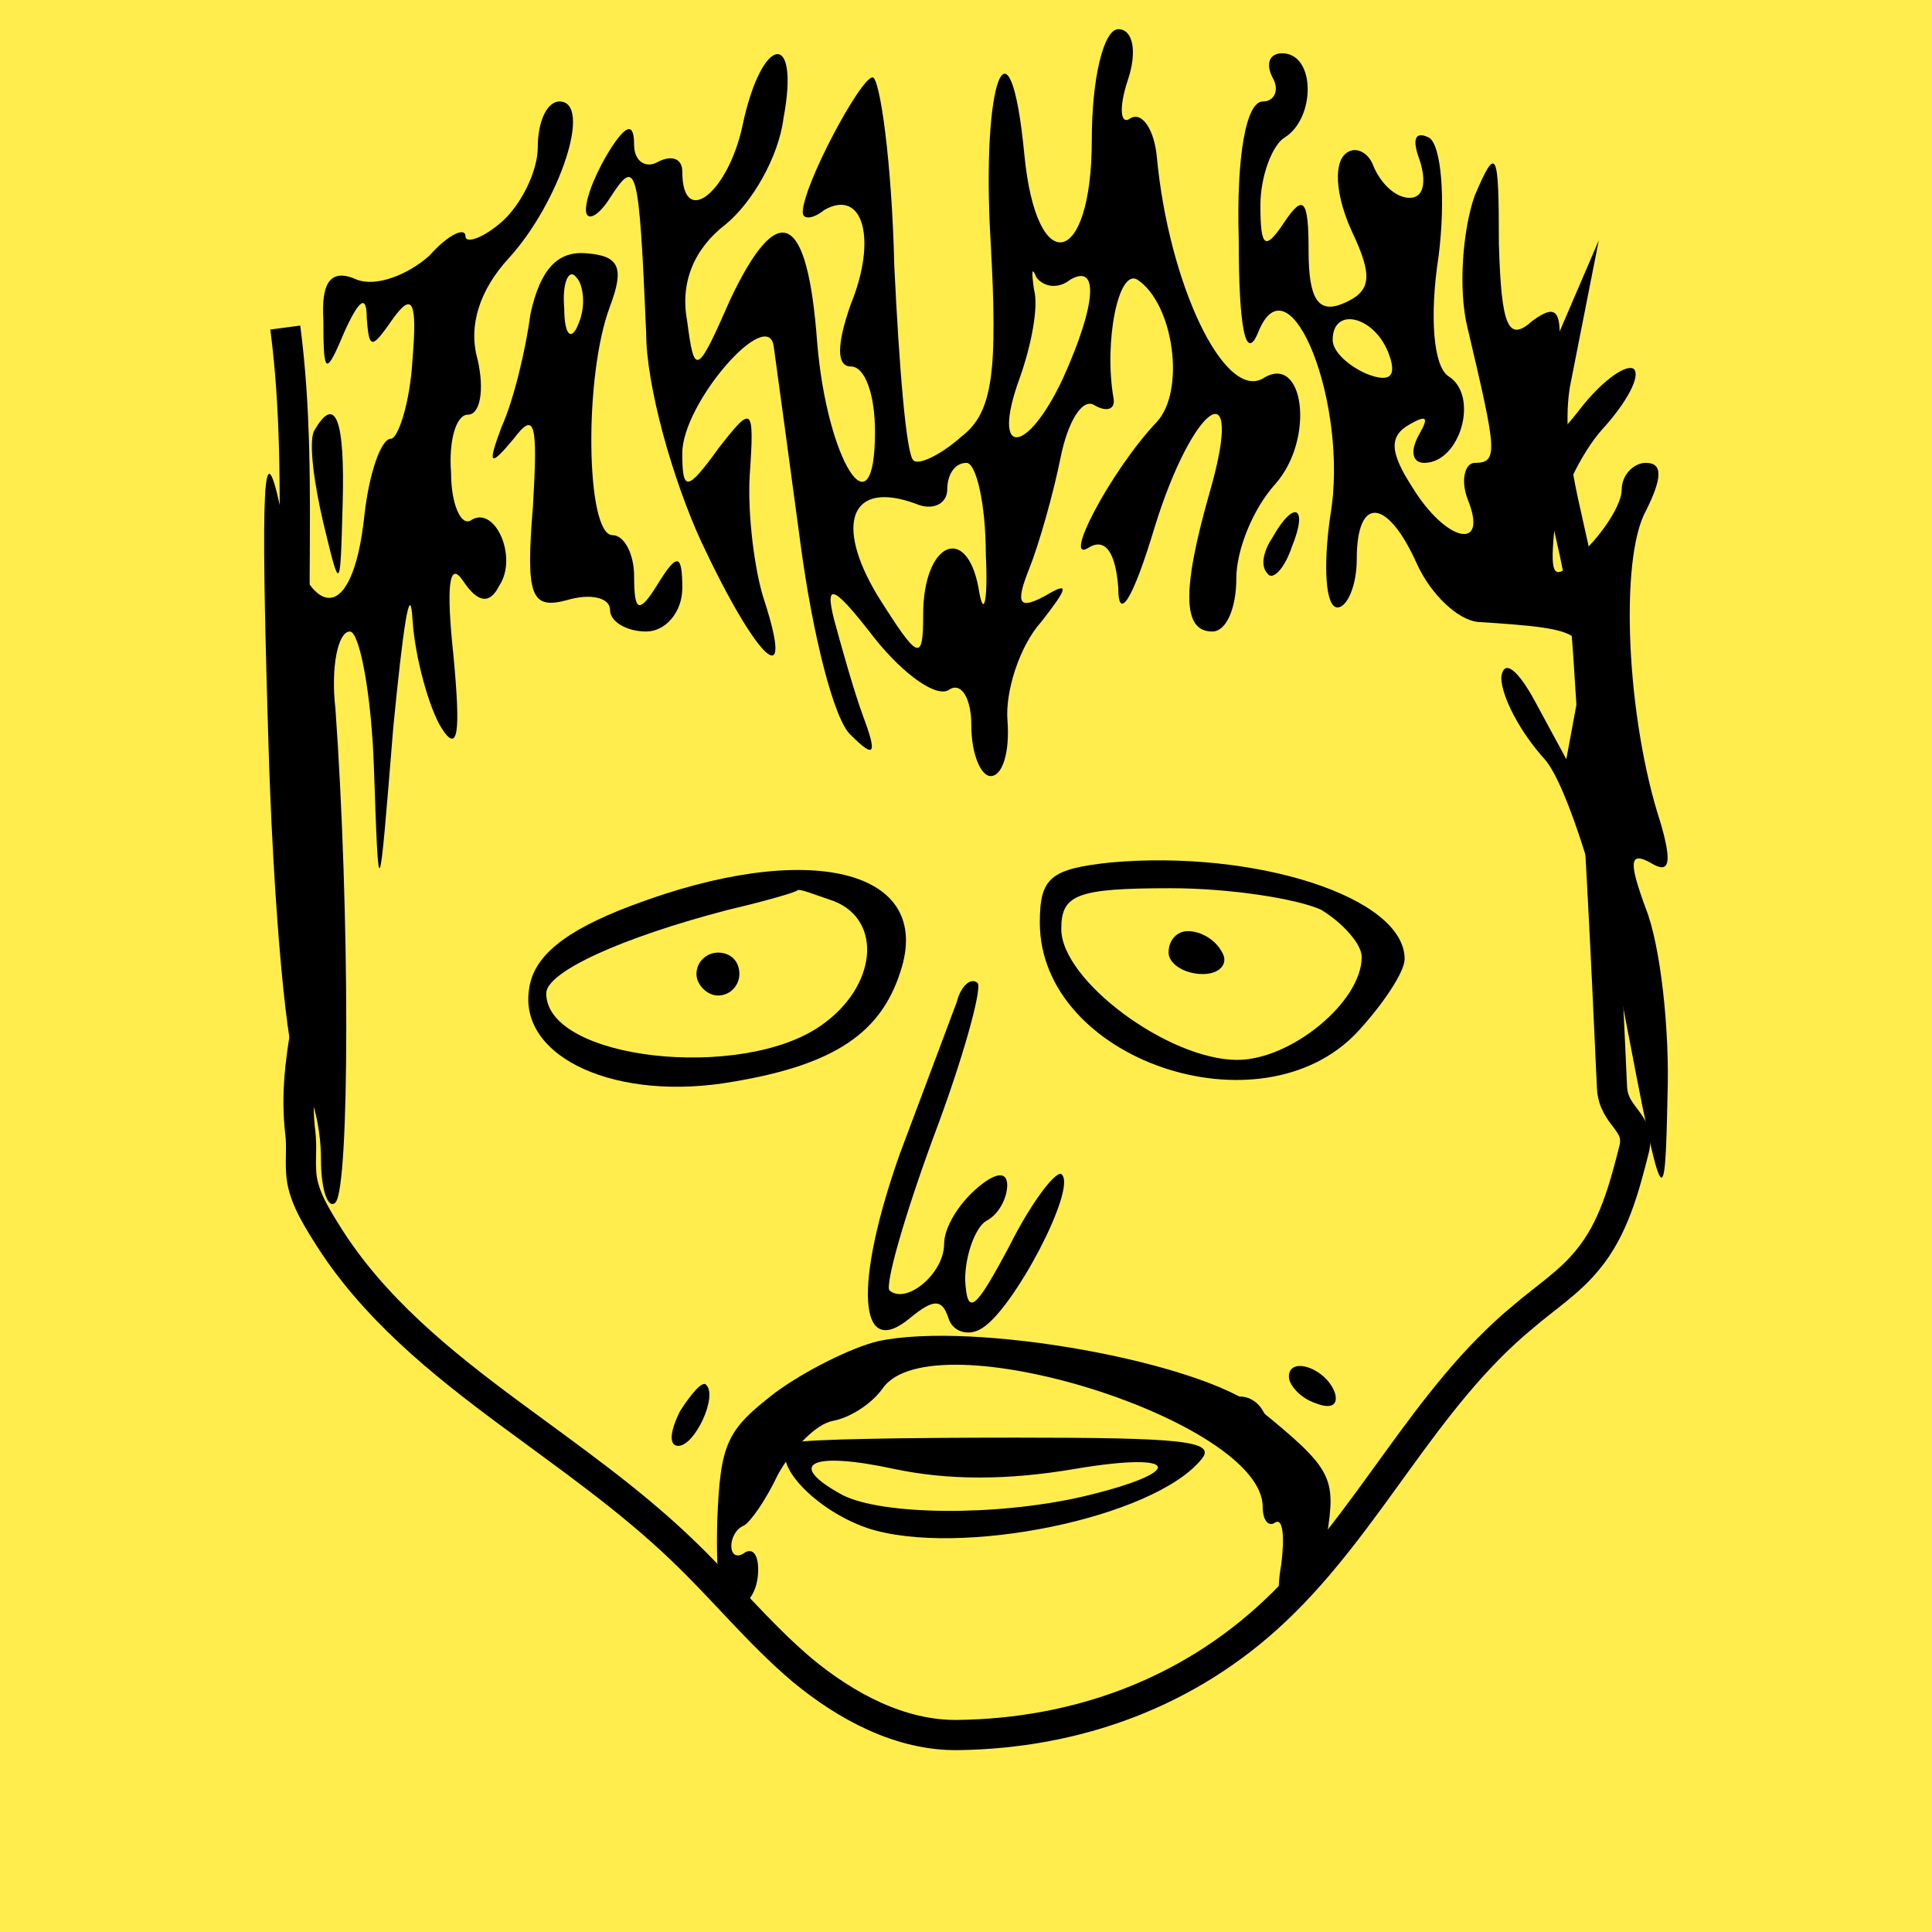 
    <svg width="256" height="256" viewBox="0 0 256 256" fill="none" xmlns="http://www.w3.org/2000/svg">
        
<g id="Frame 44">
<rect width="256" height="256" fill="#FFED4D"/>
</g>

        
<style type="text/css">
	.st0{fill:none;stroke:#000000;stroke-width:4;stroke-miterlimit:10;}
</style>
<g id="head">
	<path d="M35,60.1c0.5,0,0.7,0.2,0.5,0.6c-0.2,0.3-0.1,0.6,0.4,0.6c0.4,0,0.5,0.6,0.4,1.5c-0.2,0.8-0.1,1.5,0.1,1.5
		c0.4,0,0.9,9.1,0.7,13c-0.4,8.8-0.4,9.5,0.5,10c0.7,0.4,0.7,0.5,0.1,0.6c-0.5,0-0.7,0.4-0.5,0.7c0.1,0.4-0.2,1.7-0.6,2.8l-0.9,2.1
		l1.6-1c1.5-1,1.6-1,1.6,0.2c0,0.8-0.3,1.1-0.8,0.9c-0.5-0.2-1-0.1-1.3,0.3c-0.2,0.4,0.1,0.7,0.7,0.7c0.8,0,0.9,0.1,0.3,0.5
		c-1.1,0.7-1,1.4,0.3,1.9c1,0.4,1,0.5-0.2,0.5c-1.3,0.1-1.5,0.7-1.4,4c0,1,0.1,2.8,0.1,4.1c0.1,1.4,0.4,2.2,0.8,2
		c0.4-0.2,0.9,0.1,1.1,0.6c0.2,0.7,0.1,0.8-0.8,0.5c-0.7-0.2-1.2-0.1-1.2,0.2s0.3,0.7,0.6,0.7c0.4,0,0.4,0.4,0,1.2
		c-0.8,1.5-0.2,1.6,1.4,0.1c1-0.8,1.1-0.8,0.5,0c-0.4,0.5-0.5,1.1-0.2,1.2c0.2,0.1,0.1,0.8-0.4,1.7c-0.8,1.4-0.8,1.4-0.5,0.1
		c0.2-0.7,0.1-1.3-0.2-1.3c-0.8,0-0.6,2.2,0.4,3c0.7,0.5,0.9,3.1,1,12.7c0.1,6.6,0,11.8-0.2,11.7c-0.6-0.4-0.5,4,0.1,5.7
		c0.4,0.8,0.6,3,0.6,4.7c0.1,1.8,0.4,3.6,0.8,4c0.1,0.1,0.1,0.2,0.2,0.3c1.1-0.1,2.1-0.1,3.2-0.2c-0.2-1.1-0.5-2.3-0.6-3.3
		c-0.2-1.8-0.7-4.9-1.1-6.8c-0.3-1.9-0.6-12.4-0.6-23.2c0-21.5-0.5-34.6-1.3-40.3c-0.6-3.7-0.3-27,0.3-28c0.2-0.3,0.1-0.7-0.2-0.9
		c-0.3-0.2-0.4-1.9-0.2-3.7c0.4-3.3,0.3-3.3-1.2-3.3c-0.8,0-1.7,0.2-1.9,0.6c-0.2,0.3,0.1,1.5,0.5,2.7c0.5,1.1,0.7,2.7,0.5,3.3
		c-0.2,0.7-0.1,2.1,0.3,3c0.8,2.3-0.2,3.3-3.6,3.6C33.6,58.3,34,60.1,35,60.1z M39.3,101.2c0.1,1-0.2,1.8-0.5,1.8
		c-0.4,0-0.5-0.3-0.3-0.6c0.2-0.4-0.1-0.6-0.5-0.6c-0.5,0-1-0.1-1-0.2c0-0.7,1.2-3.4,1.4-3.4c0.2,0,0.1,0.4-0.1,1
		c-0.2,0.5-0.1,0.8,0.2,0.6C39,99.6,39.3,100.2,39.3,101.2z"/>
	<path d="M207.2,67.6c0,1.5,0.2,2.8,0.5,2.8c0.5,0,0.8,4.6,1,22.3c0.3,20.3,1.5,34.1,3,33.6c0.7-0.2,0.6-1.9-0.7-10.3
		c-1.1-8.2-1.1-18.9,0-18.9c1,0,1.3,1.8,1.9,11.9c0.2,3.1,0.5,6.5,0.6,7.5c0.3,2.3,1,13,1,14.2c-0.2,4.3-0.1,6.1,0.8,7.5
		c0.6,0.8,0.8,1.6,0.4,1.6c-0.3,0-0.5,0.7-0.5,1.5c0,0.8,0.1,1.4,0.4,1.3c0.3-0.2,0.3,5.3,0.1,12.3c0,0.1,0,0.2,0,0.4
		c0.6-0.7,1.4-1.2,2.2-1.5c0.1-0.7,0.3-1,0.6-0.9c0.2,0.1,0.4,0.3,0.5,0.6c0.6-0.1,1.2,0,1.8,0.1c0-0.3,0.1-0.5,0.1-0.6
		c0.3-1.4,0.1-1.8-1.1-2.2c-1.4-0.5-1.4-0.8-1-2.8c0.3-1.3,0.4-2.5,0.3-2.7c-0.1-0.2-0.3-3-0.4-6.1c-0.1-3.1-0.3-6.2-0.6-6.7
		c-0.3-0.5-0.7-2.3-0.8-3.9c-0.4-4-2.1-19.3-2.8-25.5c-0.3-2.8-0.6-8.1-0.7-11.9c-0.1-5.4-0.3-7.2-1.2-8.9c-0.8-1.5-1.1-3.4-1.1-6
		c0-4.5-1-10.4-2.1-12.5c-1.5-2.9-2.2-6.7-1.8-10c0.4-3,0.3-3.3-0.8-3.3c-0.7,0-1.4,0.2-1.6,0.6c-0.2,0.3-0.2,1.6,0.1,2.7
		c0.2,1.4,0.1,2.5-0.4,3c-0.6,0.7-0.6,1.3-0.2,2.3C206.8,63.4,207.2,65.1,207.2,67.6z M210.3,90.6c0.4-0.5,1-0.9,1.3-0.9
		c0.4,0,0.3,0.4-0.1,0.9c-0.4,0.5-1,0.9-1.3,0.9C209.8,91.5,209.8,91.1,210.3,90.6z M211.7,92.1c0.7,0,0.9,0.2,0.5,0.4
		c-0.4,0.1-0.8,0.8-0.8,1.4c0,1.4-1,2.1-1.4,0.9C209.5,93.3,210.3,92.1,211.7,92.1z"/>
</g>
<path class="st0" d="M205.3,52.1c0.3-0.7,0.6-1.3,0.9-2c-1.7,8.6,1.4,17.3,3,25.9c0.9,4.8,1.2,9.6,1.5,14.5
	c1.2,17.8,2.1,35.7,2.9,53.6c0.2,4,3.9,4.5,2.9,8.3c-1.3,5.1-2.7,10.4-6.1,14.5c-2.4,3-5.7,5.1-8.6,7.6
	c-13.1,10.8-20.4,27.2-32.8,38.9c-11.5,10.9-26.3,16.3-42.1,16.5c-7.6,0.1-14.8-3.8-20.6-8.6c-5.8-4.9-10.6-10.9-16.1-16.1
	c-6.9-6.6-14.8-12.1-22.5-17.8c-9.2-6.8-18.4-14.2-24.5-24.1c-1.5-2.4-3.2-5.2-3.3-8.1c-0.1-1.7,0.1-3.4-0.1-5
	c-0.3-2.5-0.3-5-0.1-7.6c0.6-6.9,2.6-13.7,2.6-20.6c0-4.8-1.1-9.6-1.8-14.3c-3.1-21.2,0.1-43-2.7-64.3"/>

        
<g id="hair">
<path id="Vector" d="M144.668 18.555C144.668 35.474 137.327 37.07 135.731 20.47C133.816 0.677 129.986 10.573 131.262 31.962C132.22 49.201 131.581 54.629 127.432 57.821C124.56 60.375 121.687 61.652 121.049 61.013C120.091 60.375 119.134 48.563 118.495 35.155C118.176 21.428 116.58 10.254 115.623 10.254C114.027 10.254 106.366 24.62 106.366 28.132C106.366 29.089 107.643 29.089 109.239 27.812C114.346 24.939 116.261 31.643 112.75 40.263C110.835 45.69 110.835 48.563 112.75 48.563C114.665 48.563 115.942 52.394 115.942 57.182C115.942 71.229 109.558 61.013 108.281 45.371C107.005 28.132 103.175 26.216 96.791 39.624C92.323 49.84 92.003 49.84 91.046 42.497C90.088 37.39 92.003 32.92 96.153 29.728C99.664 26.855 103.175 20.789 103.813 15.681C106.047 3.869 100.94 4.508 98.387 16.639C96.472 25.578 90.407 30.366 90.407 22.705C90.407 21.108 89.131 20.47 87.216 21.428C85.62 22.385 84.024 21.428 84.024 19.193C84.024 16.32 83.067 16.32 80.832 19.831C79.236 22.385 77.64 25.897 77.64 27.812C77.64 29.409 79.236 28.77 80.832 26.216C84.343 20.789 84.662 21.747 85.62 44.094C85.62 51.117 89.131 63.567 92.961 71.867C100.302 87.51 105.409 92.299 101.26 79.529C99.983 75.698 99.025 68.037 99.344 62.929C99.983 53.671 99.664 53.671 95.195 59.417C91.046 65.163 90.407 65.163 90.407 60.056C90.407 53.352 101.898 40.263 102.536 46.009C102.855 48.244 104.451 60.056 106.047 71.867C107.643 83.999 110.516 95.491 112.75 97.407C115.942 100.599 116.261 99.96 114.346 94.853C113.069 91.341 111.473 85.595 110.516 82.083C109.239 76.975 110.516 77.614 115.942 84.637C119.772 89.426 124.24 92.618 125.836 91.341C127.432 90.383 128.709 92.618 128.709 96.13C128.709 99.96 129.986 102.834 131.262 102.834C132.858 102.834 133.816 99.641 133.496 95.491C133.177 91.66 135.092 85.595 137.965 82.402C141.476 77.933 141.795 76.975 138.603 78.891C135.092 80.806 134.454 80.168 136.369 75.379C137.646 72.187 139.561 65.483 140.518 60.694C141.476 55.906 143.391 52.713 144.987 53.671C146.583 54.629 147.859 54.309 147.54 52.713C146.264 45.371 148.179 35.474 150.732 37.07C155.52 40.263 157.116 51.755 153.285 55.906C147.221 62.29 140.518 75.06 144.349 72.506C146.583 71.229 147.859 73.464 148.179 77.933C148.179 82.402 150.094 79.529 152.966 69.952C158.073 53.352 165.095 48.563 160.307 65.163C156.477 78.572 156.796 83.679 160.627 83.679C162.542 83.679 163.818 80.487 163.818 76.656C163.818 72.825 166.053 67.398 168.925 64.206C174.351 58.14 172.755 46.648 167.329 50.159C162.222 53.032 154.881 37.709 153.285 20.789C152.966 17.277 151.37 14.724 149.775 15.681C148.498 16.639 148.179 14.404 149.455 10.573C150.732 6.743 150.094 3.869 148.179 3.869C146.264 3.869 144.668 10.254 144.668 18.555ZM141.795 37.07C145.625 34.836 145.306 40.263 140.838 50.159C136.05 60.375 131.262 60.694 135.092 50.159C136.688 45.69 137.646 40.582 137.007 38.347C136.688 36.113 136.688 35.155 137.327 36.751C138.284 38.028 140.199 38.347 141.795 37.07ZM130.624 73.464C130.943 79.848 130.305 82.083 129.666 77.933C128.07 69.314 122.325 71.867 122.325 81.445C122.325 87.829 121.687 87.51 116.261 78.891C110.516 69.314 112.75 63.567 121.368 66.76C123.602 67.717 125.517 66.76 125.517 64.844C125.517 62.929 126.475 61.333 128.07 61.333C129.347 61.333 130.624 66.76 130.624 73.464Z" fill="black"/>
<path id="Vector_2" d="M168.606 10.254C169.564 11.85 168.925 13.447 167.329 13.447C165.095 13.447 163.818 20.789 164.138 31.643C164.138 43.774 165.095 47.924 166.691 44.093C170.84 33.559 178.82 53.671 176.266 68.356C175.309 75.06 175.628 80.487 177.224 80.487C178.501 80.487 179.777 77.614 179.777 74.102C179.777 65.482 183.927 66.121 187.757 74.74C189.672 78.891 193.183 82.083 195.736 82.402C210.418 83.36 210.737 83.679 209.142 91.979L207.546 100.599L203.396 92.937C201.162 88.787 199.247 87.191 198.928 89.745C198.928 92.299 201.481 97.087 204.673 100.599C207.546 103.791 212.333 118.795 215.206 134.119C220.313 160.935 220.632 161.254 220.951 145.292C221.27 136.354 219.994 125.18 218.079 120.392C215.844 114.326 215.844 112.73 218.717 114.326C221.27 115.922 221.589 114.326 219.994 108.899C215.525 95.172 214.568 74.102 218.079 67.717C220.313 63.248 220.313 61.332 218.079 61.332C216.483 61.332 214.887 62.928 214.887 64.844C214.887 66.759 212.652 70.271 210.099 72.825C205.95 77.294 205.311 76.975 205.95 70.271C206.588 66.121 209.461 60.055 212.333 56.863C215.525 53.351 217.44 49.84 216.483 48.882C215.525 48.243 212.652 50.159 209.78 53.671C205.311 59.417 204.992 59.098 206.269 49.52C207.226 41.22 206.588 39.943 203.077 42.497C199.885 45.37 198.928 43.455 198.609 32.282C198.609 19.831 198.29 19.193 195.417 25.897C193.821 30.366 193.183 38.347 194.459 43.455C198.29 59.736 198.609 61.332 195.417 61.332C194.14 61.332 193.502 63.567 194.459 66.121C197.332 73.144 191.587 71.867 187.118 64.525C184.246 60.055 183.927 57.821 186.799 56.224C189.033 54.948 189.353 55.267 188.076 57.502C186.799 59.736 187.118 61.332 188.714 61.332C193.502 61.332 196.055 52.394 191.906 49.84C189.991 48.563 189.353 42.178 190.629 33.878C191.587 26.216 190.948 19.193 189.353 18.235C187.437 17.277 187.118 18.554 188.076 21.108C189.033 23.981 188.714 26.216 186.799 26.216C184.884 26.216 182.969 24.301 182.011 22.066C181.373 20.151 179.458 19.193 178.181 20.47C176.585 22.066 177.224 26.535 179.139 30.685C182.011 36.751 181.692 38.666 177.862 40.263C174.67 41.539 173.394 39.624 173.394 33.239C173.394 26.535 172.755 25.578 170.202 29.408C167.648 33.239 167.01 32.92 167.01 27.174C167.01 23.343 168.606 19.193 170.202 18.235C174.351 15.681 174.351 7.062 169.883 7.062C168.287 7.062 167.648 8.339 168.606 10.254ZM183.927 46.647C185.203 49.84 184.246 50.797 181.054 49.52C178.82 48.563 176.585 46.647 176.585 45.051C176.585 40.582 182.011 41.859 183.927 46.647Z" fill="black"/>
<path id="Vector_3" d="M71.257 19.512C71.257 22.704 69.023 27.174 66.469 29.408C63.916 31.643 61.681 32.282 61.681 31.324C61.681 30.047 59.447 31.005 56.894 33.878C54.021 36.432 49.872 38.028 47.319 37.07C43.808 35.474 42.531 37.389 42.85 42.497C42.85 49.84 43.169 49.84 45.723 43.774C47.638 39.624 48.595 38.986 48.595 42.178C48.914 46.328 49.234 46.328 52.106 42.178C54.66 38.666 55.298 39.943 54.66 47.605C54.34 53.351 52.745 58.14 51.787 58.14C50.51 58.14 48.914 62.609 48.276 68.356C46.68 83.36 40.616 82.721 37.105 67.079C34.871 56.863 34.551 64.206 35.509 96.449C36.147 120.072 38.062 140.823 39.658 142.738C41.254 144.335 42.531 149.123 42.531 153.592C42.531 157.743 43.488 160.296 44.446 159.339C46.361 157.423 46.361 120.711 44.446 93.895C43.808 88.468 44.765 83.679 46.361 83.679C47.638 83.679 49.234 91.979 49.553 101.876C50.191 120.392 50.191 120.072 52.106 96.449C53.383 83.36 54.34 76.656 54.66 82.083C54.979 87.191 56.894 93.895 58.49 96.449C60.724 99.96 61.043 97.087 60.086 86.871C59.128 77.933 59.447 74.102 61.362 76.975C63.277 79.848 64.873 80.167 66.15 77.614C68.703 73.783 65.512 66.759 62.32 68.994C61.043 69.632 59.766 66.759 59.766 62.609C59.447 58.459 60.405 54.947 62.001 54.947C63.597 54.947 64.235 51.755 63.277 47.605C62.001 43.136 63.597 38.347 67.427 34.197C74.129 26.855 78.598 13.446 74.129 13.446C72.534 13.446 71.257 16 71.257 19.512Z" fill="black"/>
<path id="Vector_4" d="M70.299 41.539C69.661 46.328 68.065 53.032 66.469 56.544C64.554 61.652 64.873 61.971 68.065 58.14C70.938 54.309 71.257 56.224 70.619 67.079C69.661 78.891 70.299 80.806 75.087 79.529C78.279 78.571 80.832 79.21 80.832 80.806C80.832 82.402 83.067 83.679 85.62 83.679C88.173 83.679 90.408 81.125 90.408 77.933C90.408 73.463 89.769 73.144 87.216 77.294C84.662 81.444 84.024 81.125 84.024 76.337C84.024 73.463 82.747 70.909 81.151 70.909C77.641 70.909 77.321 49.84 80.832 40.582C82.747 35.474 82.109 33.878 77.641 33.559C73.81 33.239 71.576 35.793 70.299 41.539ZM76.683 42.816C75.725 45.37 74.768 44.413 74.768 40.901C74.449 37.389 75.406 35.474 76.364 36.751C77.321 37.709 77.641 40.582 76.683 42.816Z" fill="black"/>
<path id="Vector_5" d="M41.573 57.182C40.935 58.779 41.573 63.886 42.85 69.313C45.084 78.571 45.084 78.571 45.404 66.76C45.723 55.586 44.446 52.074 41.573 57.182Z" fill="black"/>
<path id="Vector_6" d="M168.606 71.229C167.329 73.144 167.01 75.06 167.968 76.017C168.606 76.975 170.202 75.379 171.16 72.506C173.394 67.079 171.479 66.121 168.606 71.229Z" fill="black"/>
</g>

        
<g id="Frame 8">
<path id="Vector" d="M147.165 114.282C139.203 115.135 137.781 116.272 137.781 122.244C137.781 140.442 167.07 150.395 179.865 136.746C183.278 133.049 186.121 128.784 186.121 127.078C186.121 118.832 166.217 112.576 147.165 114.282ZM175.031 120.538C177.875 122.244 180.434 125.087 180.434 126.793C180.434 132.765 171.05 140.442 163.942 140.442C154.843 140.442 140.625 129.921 140.625 123.097C140.625 118.547 142.615 117.694 155.127 117.694C163.089 117.694 171.904 119.116 175.031 120.538Z" fill="black"/>
<path id="Vector_2" d="M154.842 126.225C154.842 127.647 156.833 129.068 159.392 129.068C161.667 129.068 162.804 127.647 161.951 126.225C161.098 124.519 159.108 123.381 157.402 123.381C155.98 123.381 154.842 124.519 154.842 126.225Z" fill="black"/>
<path id="Vector_3" d="M83.755 119.969C74.656 123.382 70.675 126.794 70.106 131.059C68.684 140.158 81.764 146.13 97.404 143.286C110.768 141.011 116.739 136.746 119.299 128.784C123.848 115.135 107.072 111.154 83.755 119.969ZM110.484 119.401C117.024 121.96 116.171 130.775 108.778 135.893C98.257 143.286 72.381 140.443 72.381 131.628C72.381 128.784 82.333 124.235 96.551 120.538C101.385 119.401 105.365 118.263 105.65 117.979C105.934 117.695 107.925 118.548 110.484 119.401Z" fill="black"/>
<path id="Vector_4" d="M92.285 129.068C92.285 130.49 93.707 131.912 95.129 131.912C96.835 131.912 97.972 130.49 97.972 129.068C97.972 127.362 96.835 126.225 95.129 126.225C93.707 126.225 92.285 127.362 92.285 129.068Z" fill="black"/>
</g>

        
<g id="Frame 13">
<path id="Vector" d="M126.771 132.787C125.934 135.017 122.589 143.938 119.244 152.858C113.111 170.143 113.668 180.457 120.638 174.603C123.704 172.094 124.819 172.094 125.656 174.603C126.213 176.554 128.443 177.112 130.116 175.997C134.298 173.488 142.661 157.598 140.709 155.646C140.152 154.81 136.807 158.992 133.74 165.125C129.28 173.488 128.165 174.603 127.886 169.585C127.886 166.24 129.28 162.616 130.674 161.779C132.346 160.943 133.461 158.713 133.461 157.04C133.461 155.089 131.789 155.367 129.28 157.598C127.049 159.549 125.098 162.616 125.098 164.846C125.098 168.749 120.08 172.93 117.85 170.979C117.292 170.143 119.801 161.222 123.704 150.628C127.607 140.314 130.116 131.114 129.558 130.278C128.722 129.441 127.328 130.556 126.771 132.787Z" fill="black"/>
</g>

        
<g id="Frame 26">
<g id="Group 39">
<path id="Vector" d="M170.785 182.425C170.785 183.515 172.311 185.26 174.274 185.914C176.455 186.786 177.327 186.132 176.891 184.605C175.801 181.334 170.785 179.59 170.785 182.425Z" fill="black"/>
<path id="Vector_2" d="M90.097 187.004C88.789 189.621 88.571 191.584 89.879 191.584C92.06 191.584 95.113 185.042 93.586 183.515C93.15 182.861 91.624 184.605 90.097 187.004Z" fill="black"/>
<path id="Vector_3" d="M163.589 189.621C164.461 192.456 165.551 193.328 166.86 192.02C169.259 189.621 167.514 185.042 164.243 185.042C163.371 185.042 162.934 187.004 163.589 189.621Z" fill="black"/>
<path id="Vector_4" d="M97.294 190.493C95.331 195.727 97.512 196.382 100.565 191.584C102.309 188.749 102.309 187.222 101.001 187.222C99.692 187.222 98.166 188.749 97.294 190.493Z" fill="black"/>
<path id="Vector_5" d="M105.362 191.148C101.219 192.674 107.325 199.871 114.958 202.488C126.952 206.413 152.903 201.179 159.227 193.328C161.19 190.93 156.61 190.493 134.584 190.493C119.755 190.493 106.671 190.711 105.362 191.148ZM142.435 194.637C156.61 192.238 157.264 195.073 143.307 198.344C131.749 200.961 116.92 200.743 111.687 198.126C104.054 193.983 107.325 192.238 118.447 194.637C125.643 196.163 133.494 196.163 142.435 194.637Z" fill="black"/>
</g>
</g>

        
<g id="Frame 32">
<g id="Group">
<g id="Group 42">
<path id="Vector" d="M116.369 177.711C112.848 178.54 106.635 181.646 102.7 184.546C96.281 189.517 95.452 191.174 95.038 201.529C94.831 209.814 95.452 212.921 97.316 212.921C98.973 212.921 100.215 211.057 100.422 208.779C100.63 206.5 100.008 205.05 98.766 205.672C97.73 206.5 96.902 206.086 96.902 204.843C96.902 203.808 97.523 202.565 98.559 202.151C99.387 201.737 101.458 198.837 103.115 195.316C104.979 192.002 108.085 188.688 110.363 188.274C112.641 187.86 115.54 185.996 116.99 183.925C123.617 174.604 167.313 188.274 167.313 199.665C167.313 201.529 168.142 202.358 168.97 201.737C170.006 201.115 170.213 203.601 169.799 207.122C168.97 211.885 169.591 213.128 171.662 212.507C173.319 211.885 175.183 207.95 175.804 203.601C177.047 195.73 176.633 194.695 166.692 186.617C158.823 180.404 129.001 175.019 116.369 177.711Z" fill="black"/>
</g>
</g>
</g>

    </svg>
